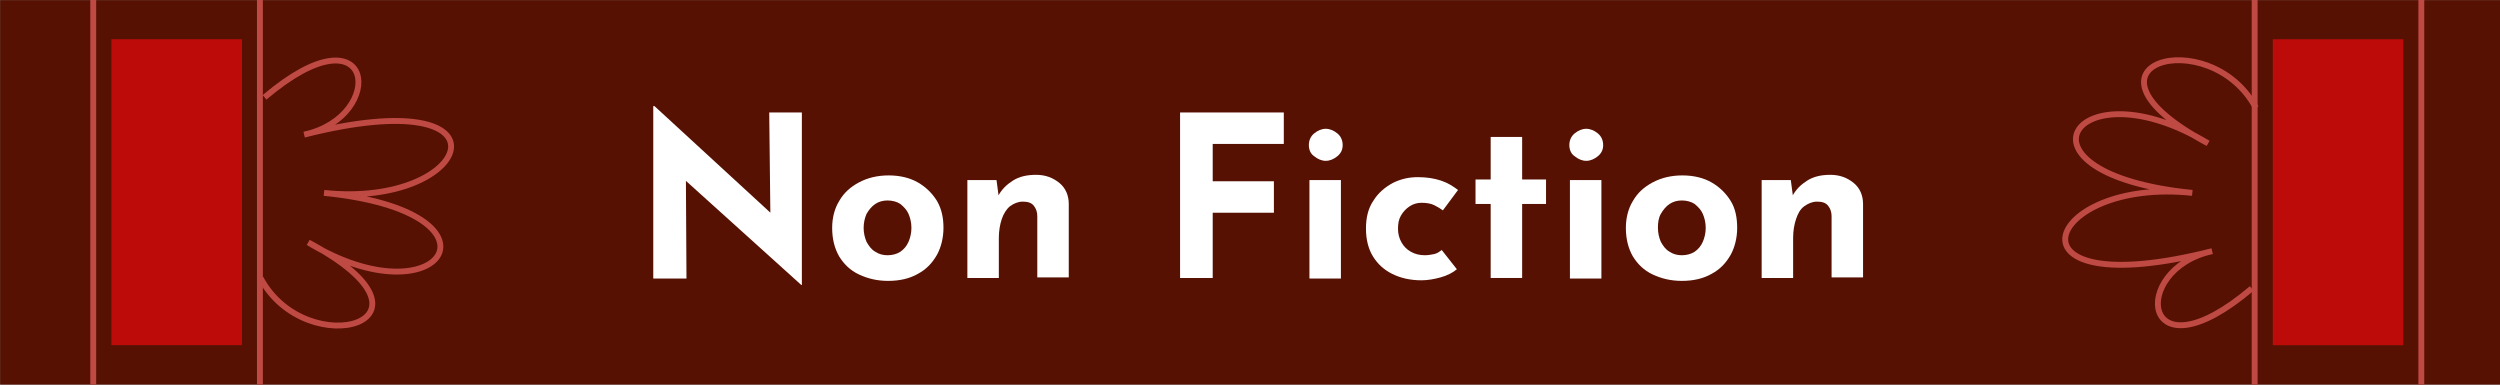 <?xml version="1.0" encoding="utf-8"?>
<!-- Generator: Adobe Illustrator 26.2.1, SVG Export Plug-In . SVG Version: 6.00 Build 0)  -->
<svg version="1.1" id="Layer_1" xmlns="http://www.w3.org/2000/svg" xmlns:xlink="http://www.w3.org/1999/xlink" x="0px" y="0px"
	 viewBox="0 0 429 66" style="enable-background:new 0 0 429 66;" xml:space="preserve">
<rect x="0" y="0" width="429" height="66" fill="#808080" stroke="none"/>
<style type="text/css">
	.st0{fill:#C84B1F;}
	.st1{fill:#FF994E;}
	.st2{opacity:0.4;fill:none;stroke:#D22739;stroke-width:0.878;stroke-miterlimit:10;}
	.st3{fill:#BF4A44;}
	.st4{opacity:0.3;fill:#DB948E;}
	.st5{fill:none;stroke:#561103;stroke-width:1.105;stroke-miterlimit:10;}
	.st6{fill:#BD0B0A;}
	.st7{opacity:0.5;fill:#BD0B0A;}
	.st8{fill:none;stroke:#BD0B0A;stroke-width:0.634;stroke-miterlimit:10;}
	.st9{fill:#A6390B;}
	.st10{opacity:0.5;clip-path:url(#SVGID_00000114788122244609137730000006408872147204276149_);}
	.st11{fill:none;stroke:#FF994E;stroke-miterlimit:10;}
	.st12{opacity:0.5;clip-path:url(#SVGID_00000009548562741940710850000003084242426579946135_);}
	.st13{fill:none;stroke:#A6390B;stroke-miterlimit:10;}
	.st14{opacity:0.3;fill:none;stroke:#C84B1F;stroke-miterlimit:10;}
	.st15{opacity:0.5;}
	.st16{fill:none;stroke:#BD0B0A;stroke-width:1.007;stroke-miterlimit:10;}
	.st17{fill:#561103;}
	.st18{opacity:0.3;fill:#A6390B;}
	.st19{opacity:0.3;fill:none;stroke:#DB948E;stroke-width:1.059;stroke-miterlimit:10;}
	.st20{opacity:0.3;fill:none;stroke:#DB948E;stroke-width:0.908;stroke-miterlimit:10;}
	.st21{fill:none;stroke:#BF4A44;stroke-width:1.009;stroke-miterlimit:10;}
	.st22{fill:#FFFFFF;}
	.st23{opacity:0.5;fill:none;stroke:#BD0B0A;stroke-miterlimit:10;}
	.st24{fill:none;stroke:#FF994E;stroke-width:1.007;stroke-miterlimit:10;}
</style>
<rect x="181.5" y="-181.5" transform="matrix(-1.836970e-16 1 -1 -1.836970e-16 247.524 -181.476)" class="st17" width="66" height="429"/>
<rect x="4" y="21.8" transform="matrix(-1.836970e-16 1 -1 -1.836970e-16 63.319 2.728)" class="st6" width="52.5" height="22.4"/>
<line class="st21" x1="16" y1="0" x2="16" y2="66"/>
<line class="st21" x1="44.6" y1="0" x2="44.6" y2="66"/>
<rect x="374.9" y="21.8" transform="matrix(-1.836970e-16 1 -1 -1.836970e-16 434.212 -368.165)" class="st6" width="52.5" height="22.4"/>
<line class="st21" x1="386.9" y1="0" x2="386.9" y2="66"/>
<line class="st21" x1="415.5" y1="0" x2="415.5" y2="66"/>
<path class="st21" d="M45.4,16.7c19-16.1,21.1,3.3,6.8,6.4c37.1-9.4,28.9,12.7,3.4,10c33,3.3,20.1,22.4-2.7,8.5
	c25.5,13.6-0.3,20.9-8.2,6.1"/>
<path class="st21" d="M386.4,49.5c-19,16.1-21.1-3.3-6.8-6.4c-37.1,9.4-28.9-12.7-3.4-10c-33-3.3-20.1-22.4,2.7-8.5
	c-25.5-13.6,0.3-20.9,8.2-6.1"/>
<g>
	<path class="st22" d="M137.5,48.9l-21.5-19.4l1.7,0.9l0.1,17.4h-5.7V18.2h0.2l21.1,19.4l-1.2-0.5L132,19.3h5.6v29.6H137.5z"/>
	<path class="st22" d="M142.8,39.1c0-1.7,0.4-3.3,1.2-4.6c0.8-1.4,1.9-2.4,3.4-3.2c1.5-0.8,3.2-1.2,5.1-1.2c1.9,0,3.6,0.4,5,1.2
		c1.4,0.8,2.5,1.9,3.3,3.2c0.8,1.4,1.1,2.9,1.1,4.6s-0.4,3.3-1.1,4.6c-0.8,1.4-1.8,2.5-3.3,3.3c-1.4,0.8-3.1,1.2-5.1,1.2
		c-1.9,0-3.5-0.4-5-1.1c-1.5-0.7-2.6-1.8-3.4-3.1C143.2,42.6,142.8,41,142.8,39.1z M148.2,39.1c0,0.9,0.2,1.7,0.5,2.4
		c0.4,0.7,0.8,1.3,1.5,1.7c0.6,0.4,1.3,0.6,2.1,0.6c0.8,0,1.6-0.2,2.2-0.6c0.6-0.4,1.1-1,1.4-1.7c0.3-0.7,0.5-1.5,0.5-2.4
		c0-0.9-0.2-1.7-0.5-2.4c-0.3-0.7-0.8-1.2-1.4-1.7c-0.6-0.4-1.4-0.6-2.2-0.6c-0.8,0-1.5,0.2-2.1,0.6c-0.6,0.4-1.1,1-1.5,1.7
		C148.4,37.4,148.2,38.2,148.2,39.1z"/>
	<path class="st22" d="M171,30.9l0.4,3l-0.1-0.3c0.6-1.1,1.4-1.9,2.5-2.6c1.1-0.7,2.4-1,4-1c1.6,0,2.9,0.5,4,1.4
		c1.1,0.9,1.6,2.2,1.6,3.6v12.6h-5.4V37.1c0-0.7-0.2-1.3-0.6-1.8c-0.4-0.5-1-0.7-1.9-0.7c-0.8,0-1.5,0.3-2.2,0.8
		c-0.6,0.5-1.1,1.3-1.4,2.2c-0.3,0.9-0.5,2-0.5,3.2v6.9h-5.4V30.9H171z"/>
	<path class="st22" d="M202.5,19.3h17.8v5.4h-12.2v6.4h10.5v5.4h-10.5v11.2h-5.6V19.3z"/>
	<path class="st22" d="M224.6,24.9c0-0.8,0.3-1.5,0.9-2s1.3-0.8,2-0.8c0.7,0,1.4,0.3,2,0.8c0.6,0.5,0.9,1.2,0.9,2
		c0,0.8-0.3,1.4-0.9,1.9c-0.6,0.5-1.3,0.8-2,0.8c-0.7,0-1.4-0.3-2-0.8C224.9,26.4,224.6,25.7,224.6,24.9z M224.7,30.9h5.4v16.9h-5.4
		V30.9z"/>
	<path class="st22" d="M250,46.2c-0.7,0.6-1.7,1.1-2.8,1.4s-2.2,0.5-3.3,0.5c-1.9,0-3.6-0.4-5-1.1c-1.4-0.7-2.5-1.7-3.3-3
		c-0.8-1.3-1.2-2.9-1.2-4.8s0.4-3.5,1.3-4.8c0.8-1.3,2-2.3,3.3-3c1.4-0.7,2.8-1,4.3-1s2.8,0.2,4,0.6s2.1,1,2.9,1.6l-2.6,3.5
		c-0.4-0.3-0.9-0.6-1.5-0.9c-0.6-0.3-1.4-0.4-2.2-0.4c-0.7,0-1.4,0.2-2,0.6c-0.6,0.4-1.1,0.9-1.5,1.6c-0.4,0.7-0.5,1.4-0.5,2.3
		c0,0.8,0.2,1.6,0.6,2.3c0.4,0.7,0.9,1.2,1.6,1.6c0.7,0.4,1.5,0.6,2.4,0.6c0.6,0,1.1-0.1,1.6-0.2s0.9-0.4,1.3-0.7L250,46.2z"/>
	<path class="st22" d="M255.8,23.5h5.4v7.3h4.1V35h-4.1v12.7h-5.4V35h-2.6v-4.2h2.6V23.5z"/>
	<path class="st22" d="M269.3,24.9c0-0.8,0.3-1.5,0.9-2s1.3-0.8,2-0.8c0.7,0,1.4,0.3,2,0.8c0.6,0.5,0.9,1.2,0.9,2
		c0,0.8-0.3,1.4-0.9,1.9c-0.6,0.5-1.3,0.8-2,0.8c-0.7,0-1.4-0.3-2-0.8C269.6,26.4,269.3,25.7,269.3,24.9z M269.4,30.9h5.4v16.9h-5.4
		V30.9z"/>
	<path class="st22" d="M279,39.1c0-1.7,0.4-3.3,1.2-4.6c0.8-1.4,1.9-2.4,3.4-3.2c1.5-0.8,3.2-1.2,5.1-1.2c1.9,0,3.6,0.4,5,1.2
		c1.4,0.8,2.5,1.9,3.3,3.2s1.1,2.9,1.1,4.6s-0.4,3.3-1.1,4.6c-0.8,1.4-1.8,2.5-3.3,3.3c-1.4,0.8-3.1,1.2-5.1,1.2
		c-1.9,0-3.5-0.4-5-1.1s-2.6-1.8-3.4-3.1C279.4,42.6,279,41,279,39.1z M284.5,39.1c0,0.9,0.2,1.7,0.5,2.4c0.4,0.7,0.8,1.3,1.5,1.7
		c0.6,0.4,1.3,0.6,2.1,0.6c0.8,0,1.6-0.2,2.2-0.6c0.6-0.4,1.1-1,1.4-1.7c0.3-0.7,0.5-1.5,0.5-2.4c0-0.9-0.2-1.7-0.5-2.4
		s-0.8-1.2-1.4-1.7c-0.6-0.4-1.4-0.6-2.2-0.6c-0.8,0-1.5,0.2-2.1,0.6c-0.6,0.4-1.1,1-1.5,1.7S284.5,38.2,284.5,39.1z"/>
	<path class="st22" d="M307.3,30.9l0.4,3l-0.1-0.3c0.6-1.1,1.4-1.9,2.5-2.6c1.1-0.7,2.4-1,4-1c1.6,0,2.9,0.5,4,1.4
		c1.1,0.9,1.6,2.2,1.6,3.6v12.6h-5.4V37.1c0-0.7-0.2-1.3-0.6-1.8s-1-0.7-1.9-0.7c-0.8,0-1.5,0.3-2.2,0.8s-1.1,1.3-1.4,2.2
		c-0.3,0.9-0.5,2-0.5,3.2v6.9h-5.4V30.9H307.3z"/>
</g>
</svg>
